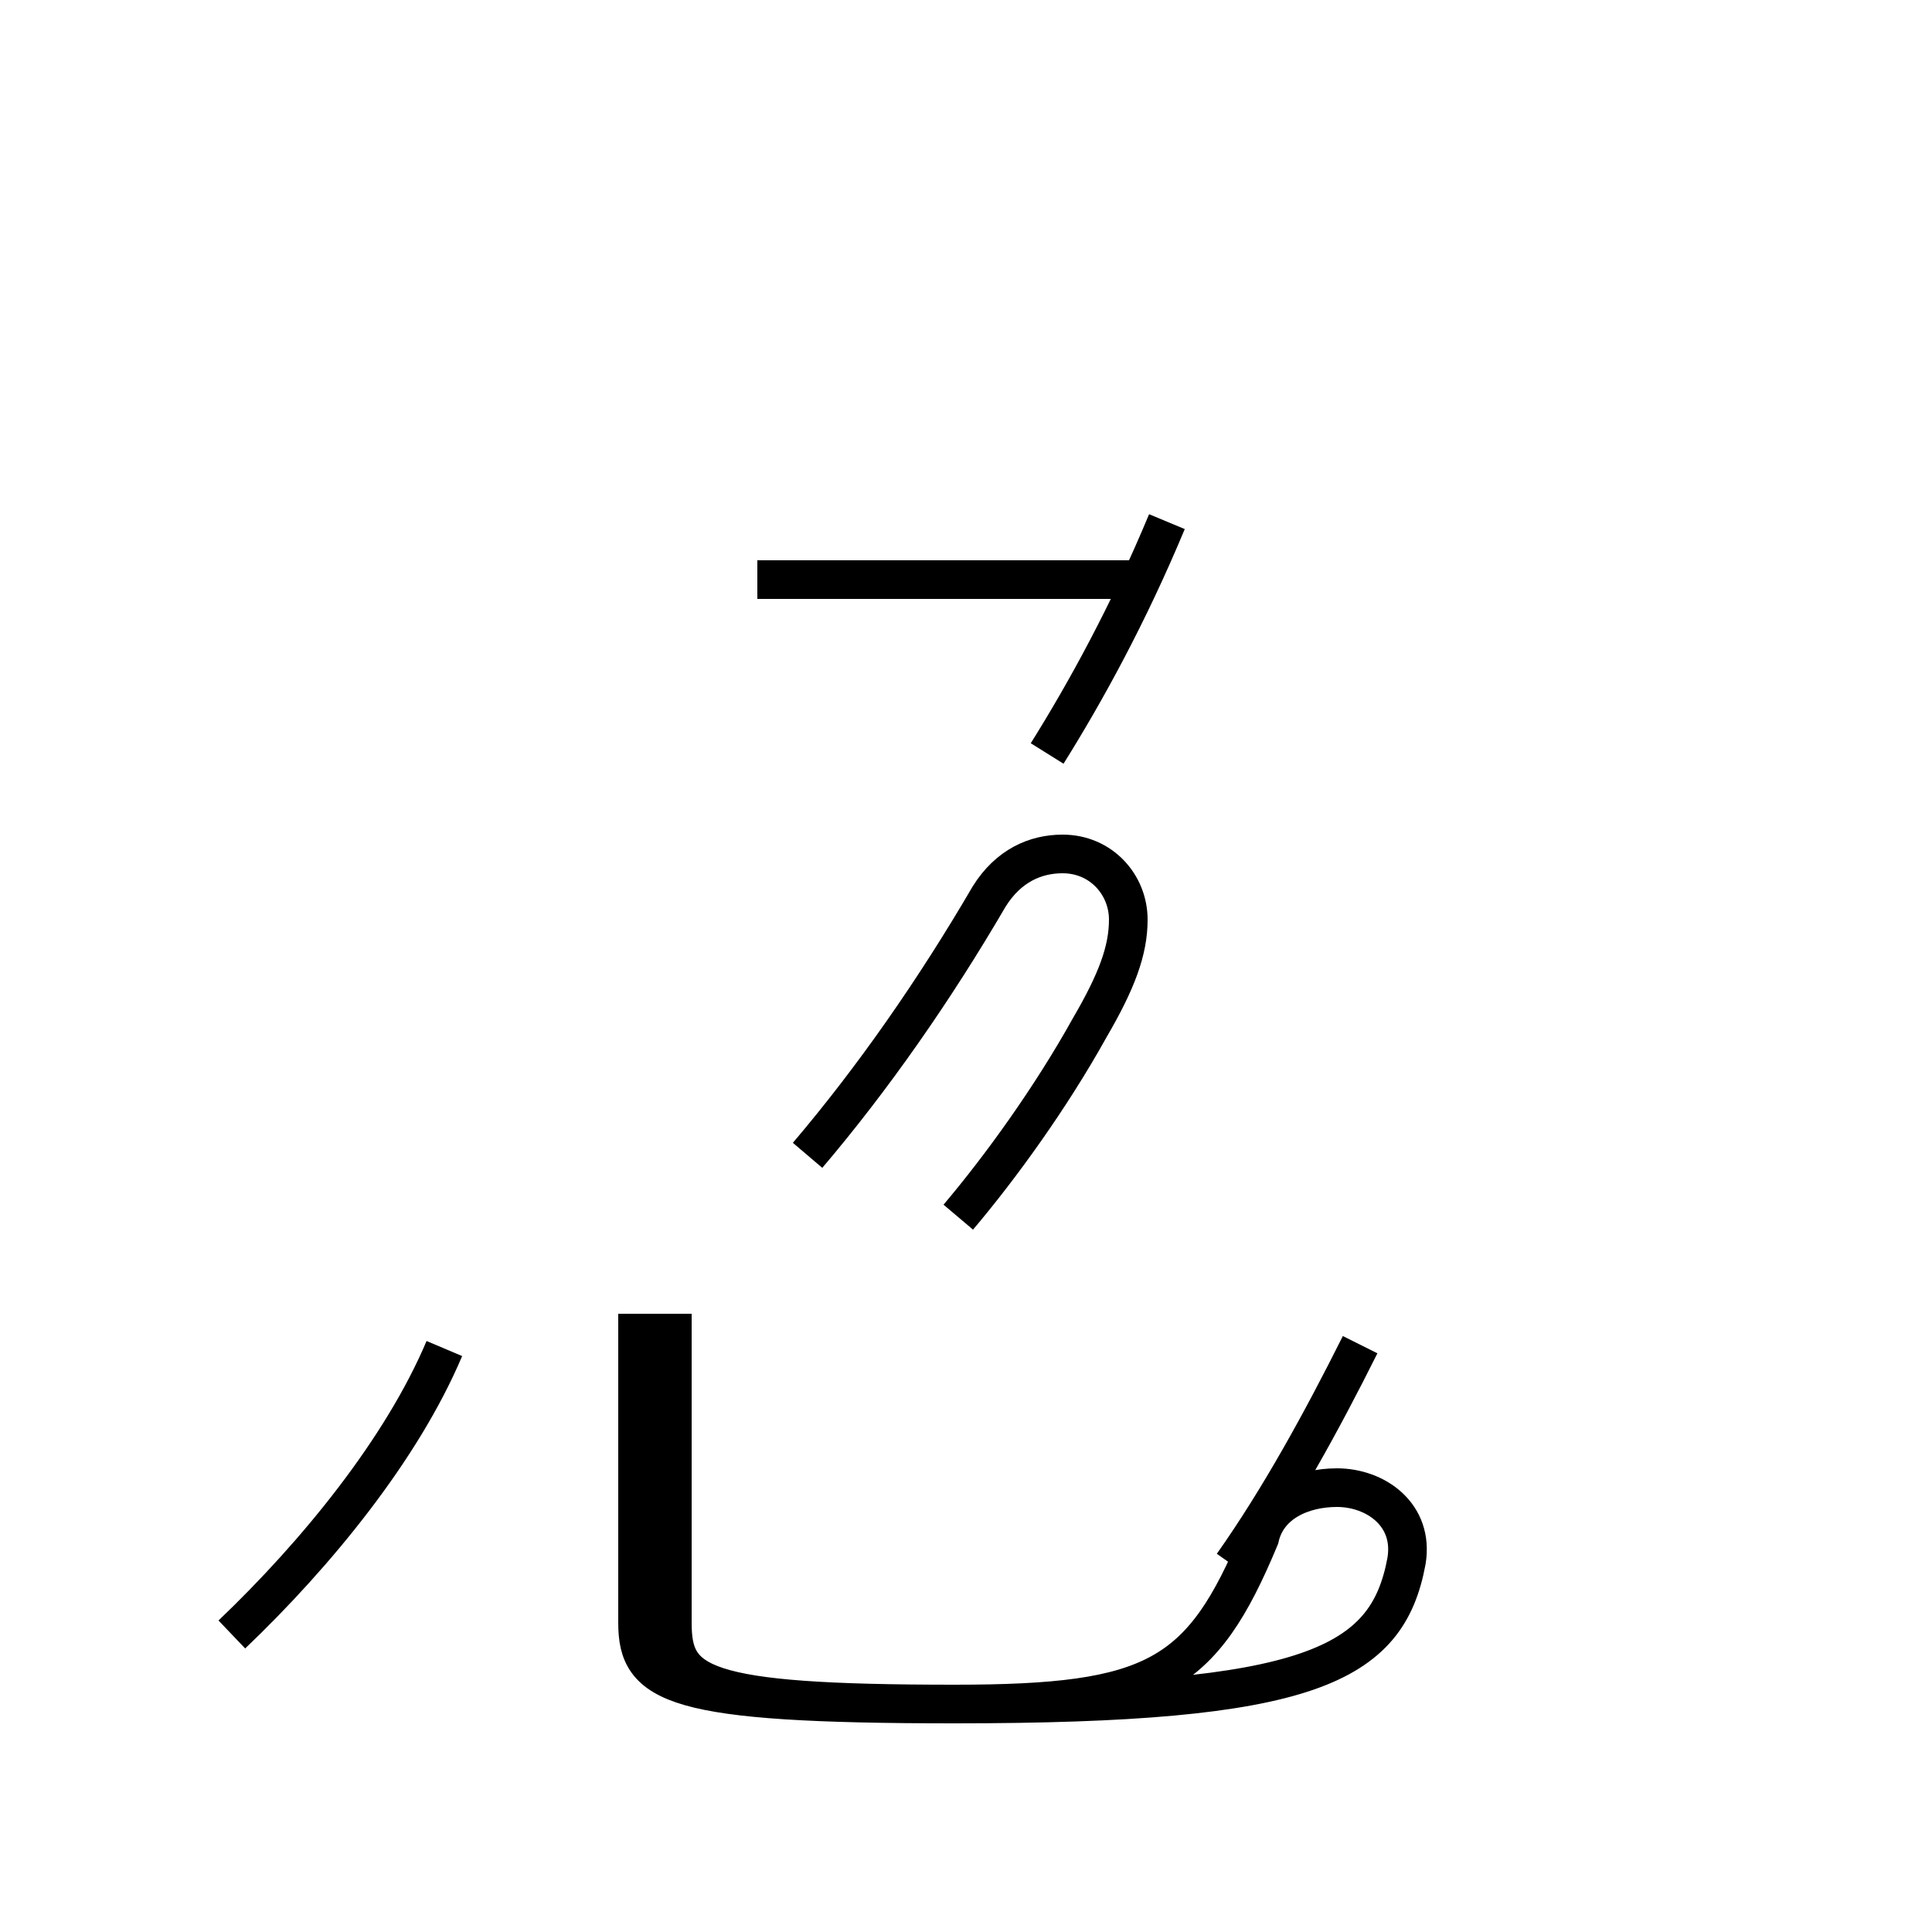 <?xml version='1.0' encoding='utf8'?>
<svg viewBox="0.0 -44.0 50.0 50.0" version="1.1" xmlns="http://www.w3.org/2000/svg">
<rect x="0.0" y="-44.0" width="50.0" height="50.0" fill="#808080" stroke="none"/>
<rect x="-1000" y="-1000" width="2000" height="2000" stroke="white" fill="white"/>
<g style="fill:none; stroke:#000000;  stroke-width:1">
<path d="M 6.0 1.7 C 8.2 3.8 10.4 6.5 11.5 9.1 M 16.5 10.0 L 16.5 2.0 C 16.5 0.4 17.4 -0.1 24.7 -0.1 C 33.9 -0.1 35.9 0.9 36.4 3.6 C 36.6 4.8 35.6 5.5 34.6 5.5 C 33.7 5.5 32.8 5.1 32.6 4.2 C 31.1 0.6 29.9 -0.1 24.7 -0.1 C 18.1 -0.1 17.4 0.4 17.4 2.0 L 17.4 10.0 M 29.7 29.0 L 19.6 29.0 M 27.1 24.5 C 28.1 26.1 29.2 28.1 30.2 30.5 M 31.9 3.5 C 33.1 5.2 34.2 7.2 35.2 9.2 M 24.8 12.5 C 25.9 13.8 27.2 15.6 28.2 17.4 C 28.9 18.6 29.2 19.4 29.2 20.2 C 29.2 21.1 28.5 21.9 27.5 21.9 C 26.8 21.9 26.1 21.6 25.6 20.8 C 24.2 18.4 22.6 16.1 20.9 14.1 " transform="scale(1, -1)" />
</g>
</svg>